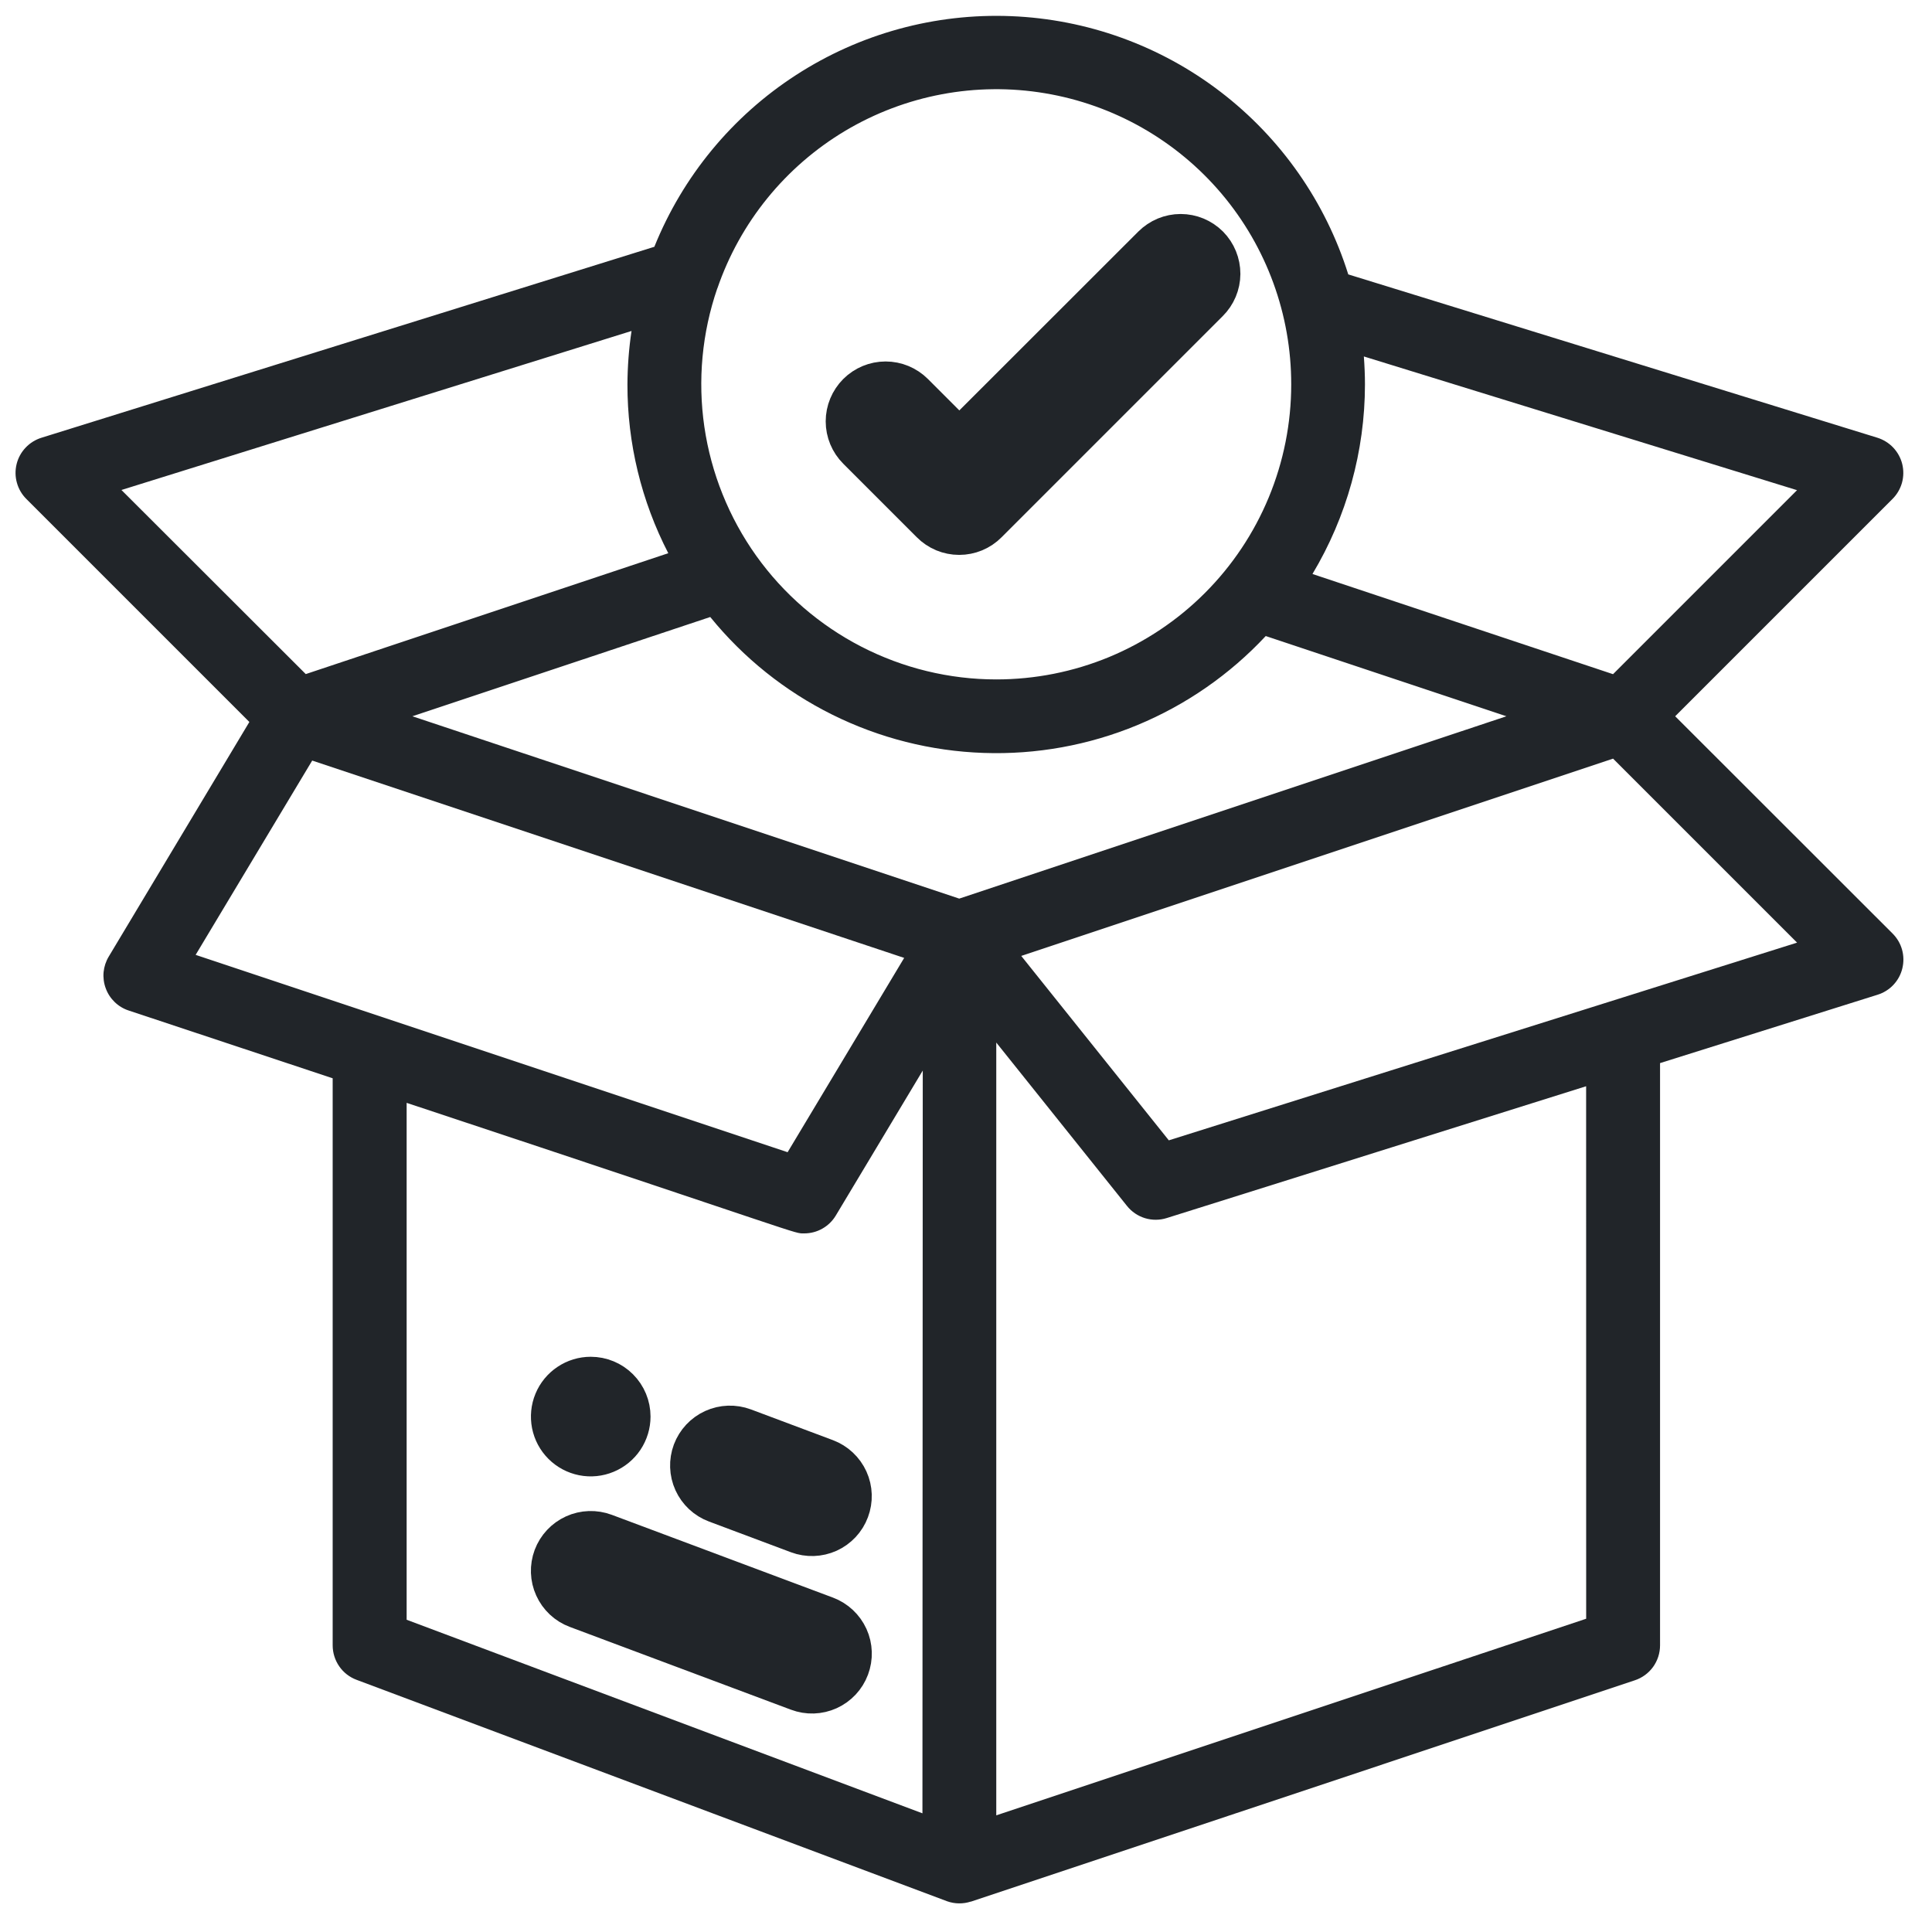 <svg width="42" height="42" viewBox="0 0 42 42" fill="none" xmlns="http://www.w3.org/2000/svg">
<path d="M12.842 29.995C12.684 29.995 12.529 30.042 12.398 30.13C12.266 30.218 12.163 30.343 12.103 30.489C12.042 30.635 12.027 30.796 12.057 30.951C12.088 31.107 12.164 31.249 12.276 31.361C12.388 31.473 12.531 31.549 12.686 31.58C12.841 31.611 13.002 31.595 13.148 31.534C13.294 31.474 13.419 31.371 13.507 31.24C13.595 31.108 13.642 30.953 13.642 30.795C13.642 30.583 13.558 30.38 13.408 30.23C13.258 30.079 13.054 29.995 12.842 29.995Z" fill="#212529" stroke="#212529"/>
<path d="M36.417 15.571L41.14 10.848C41.238 10.751 41.309 10.63 41.347 10.496C41.384 10.363 41.386 10.223 41.353 10.088C41.32 9.954 41.252 9.831 41.157 9.73C41.062 9.63 40.942 9.556 40.81 9.515L29.31 5.965C28.816 4.388 27.846 3.002 26.534 1.997C25.222 0.991 23.631 0.417 21.979 0.351C20.327 0.285 18.695 0.732 17.307 1.63C15.919 2.527 14.843 3.832 14.225 5.365L0.902 9.516C0.77 9.557 0.651 9.631 0.556 9.732C0.461 9.832 0.394 9.955 0.361 10.089C0.328 10.224 0.33 10.364 0.368 10.497C0.405 10.63 0.476 10.751 0.574 10.848L5.421 15.695L2.364 20.795C2.302 20.898 2.264 21.014 2.252 21.133C2.241 21.253 2.257 21.374 2.299 21.486C2.34 21.599 2.407 21.701 2.493 21.784C2.58 21.868 2.684 21.931 2.798 21.968L7.232 23.441V35.768C7.232 35.931 7.282 36.091 7.375 36.225C7.467 36.359 7.599 36.461 7.752 36.518C10.463 37.535 20.536 41.313 20.59 41.332C20.756 41.391 20.936 41.393 21.103 41.339H21.11L35.54 36.528C35.7 36.475 35.839 36.373 35.937 36.237C36.035 36.1 36.088 35.937 36.088 35.768V23.111L40.816 21.625C40.948 21.584 41.067 21.51 41.161 21.41C41.256 21.309 41.323 21.186 41.355 21.052C41.388 20.918 41.386 20.778 41.349 20.645C41.312 20.512 41.241 20.392 41.143 20.294L36.417 15.571ZM29.673 8.358C29.673 8.158 29.664 7.951 29.649 7.749L39.066 10.656L35.066 14.656L28.532 12.478C29.277 11.233 29.672 9.809 29.673 8.358ZM15.594 6.272C16.086 4.836 17.072 3.621 18.376 2.843C19.681 2.066 21.218 1.776 22.716 2.027C24.214 2.277 25.574 3.051 26.555 4.21C27.535 5.37 28.072 6.84 28.07 8.358C28.07 9.2 27.904 10.034 27.582 10.812C27.26 11.59 26.788 12.297 26.192 12.893C25.597 13.488 24.89 13.96 24.112 14.283C23.334 14.605 22.5 14.77 21.658 14.77C20.637 14.77 19.631 14.525 18.723 14.057C17.815 13.589 17.032 12.912 16.439 12.081C15.846 11.249 15.46 10.288 15.312 9.278C15.165 8.267 15.261 7.236 15.593 6.27L15.594 6.272ZM2.64 10.652L13.729 7.195C13.671 7.58 13.642 7.969 13.64 8.358C13.638 9.634 13.942 10.892 14.528 12.026L6.647 14.654L2.64 10.652ZM4.253 20.758L6.787 16.534L19.656 20.824L17.122 25.048L4.253 20.758ZM20.053 39.42L8.84 35.212V23.975C17.668 26.902 17.24 26.813 17.483 26.813C17.621 26.813 17.757 26.778 17.878 26.709C17.998 26.641 18.099 26.543 18.17 26.424L20.06 23.273L20.053 39.42ZM20.853 19.535L8.965 15.571L15.44 13.413C16.162 14.302 17.066 15.026 18.091 15.535C19.117 16.045 20.239 16.329 21.384 16.368C22.528 16.408 23.668 16.201 24.725 15.763C25.783 15.324 26.735 14.664 27.516 13.827L32.748 15.571L20.853 19.535ZM34.482 35.19L21.658 39.464V22.664L24.499 26.215C24.6 26.342 24.736 26.434 24.891 26.482C25.046 26.529 25.211 26.528 25.365 26.479L34.481 23.614L34.482 35.19ZM25.409 24.79L22.201 20.781L35.067 16.492L39.067 20.492L25.409 24.79Z" fill="#212529"/>
<path d="M17.932 31.776L16.15 31.108C15.951 31.034 15.731 31.041 15.537 31.129C15.344 31.217 15.193 31.378 15.118 31.577C15.044 31.776 15.051 31.996 15.139 32.19C15.227 32.383 15.388 32.534 15.587 32.608L17.369 33.276C17.568 33.351 17.788 33.343 17.982 33.256C18.175 33.168 18.326 33.007 18.4 32.808C18.475 32.609 18.468 32.388 18.38 32.195C18.292 32.002 18.131 31.851 17.932 31.776Z" fill="#212529" stroke="#212529"/>
<path d="M17.933 35.199L13.124 33.399C12.925 33.325 12.705 33.332 12.511 33.42C12.318 33.508 12.167 33.669 12.092 33.868C12.018 34.067 12.025 34.287 12.113 34.48C12.201 34.674 12.362 34.825 12.561 34.899L17.37 36.699C17.569 36.774 17.789 36.767 17.983 36.679C18.176 36.591 18.327 36.43 18.401 36.231C18.476 36.032 18.469 35.811 18.381 35.618C18.293 35.425 18.132 35.274 17.933 35.199Z" fill="#212529" stroke="#212529"/>
<path d="M26.233 5.387C26.159 5.313 26.07 5.254 25.973 5.213C25.876 5.173 25.772 5.152 25.666 5.152C25.561 5.152 25.457 5.173 25.36 5.213C25.263 5.254 25.174 5.313 25.1 5.387L20.855 9.629L19.819 8.593C19.669 8.443 19.465 8.358 19.252 8.358C19.039 8.358 18.835 8.443 18.685 8.593C18.535 8.744 18.45 8.948 18.45 9.16C18.45 9.373 18.535 9.577 18.685 9.727L20.285 11.327C20.359 11.402 20.448 11.461 20.545 11.502C20.642 11.542 20.747 11.563 20.852 11.563C20.957 11.563 21.062 11.542 21.159 11.502C21.256 11.461 21.345 11.402 21.419 11.327L26.228 6.518C26.378 6.369 26.464 6.166 26.465 5.954C26.465 5.742 26.382 5.538 26.233 5.387Z" fill="#212529" stroke="#212529"/>
</svg>
